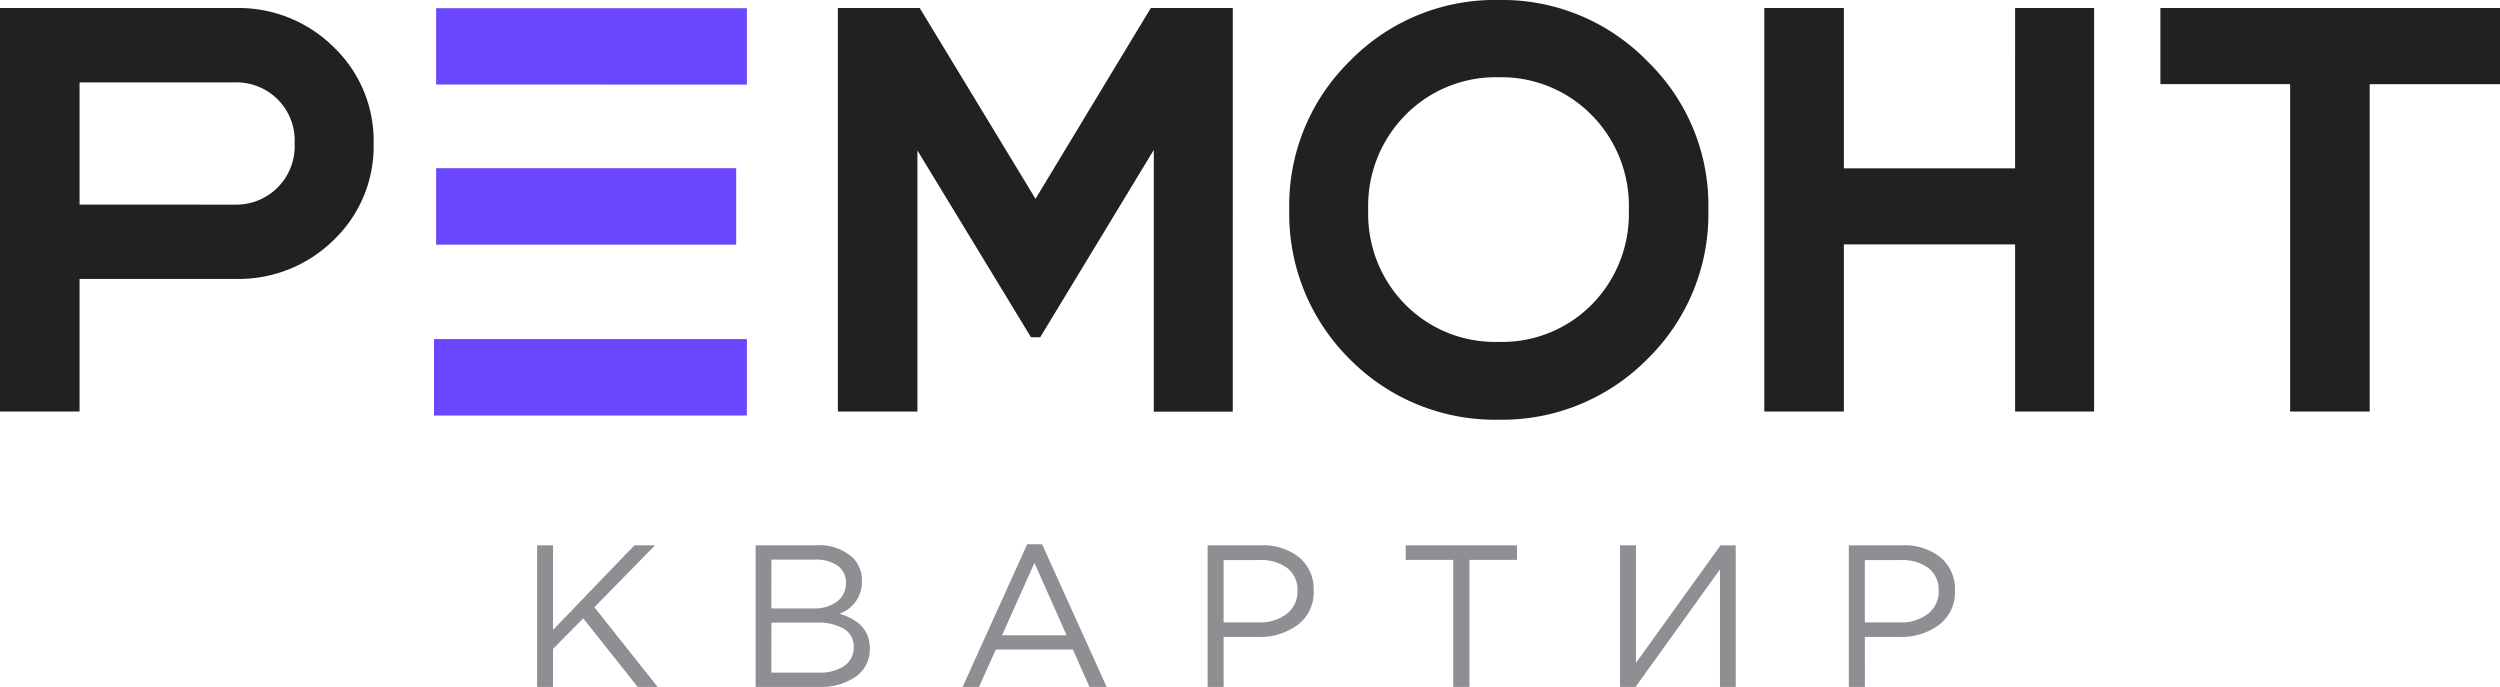 <svg xmlns="http://www.w3.org/2000/svg" width="111.203" height="30.556" viewBox="0 0 111.203 30.556">
		<g transform="translate(3661 2352.556)">
			<g transform="translate(-3661 -2352.556)">
			<g transform="translate(0)">
				<path d="M-14.49-38.2v17.951h3.539v-5.9H-4A6.017,6.017,0,0,0,.361-27.888a5.766,5.766,0,0,0,1.769-4.282A5.766,5.766,0,0,0,.361-36.453,6.017,6.017,0,0,0-4-38.2Zm3.539,8.744v-5.436H-4a2.588,2.588,0,0,1,2.616,2.718A2.6,2.6,0,0,1-4-29.453ZM36.7-38.2l-5.129,8.488L26.42-38.2H22.779v17.951h3.539V-31.863l5.052,8.309h.41l5.052-8.334v11.642h3.513V-38.2ZM58.782-22.58A9.016,9.016,0,0,0,61.5-29.222a8.918,8.918,0,0,0-2.718-6.616,9,9,0,0,0-6.616-2.718,9,9,0,0,0-6.616,2.718,8.994,8.994,0,0,0-2.693,6.616A9.093,9.093,0,0,0,45.55-22.58a9.076,9.076,0,0,0,6.616,2.693A9.076,9.076,0,0,0,58.782-22.58Zm-10.745-2.41a5.739,5.739,0,0,1-1.667-4.231,5.739,5.739,0,0,1,1.667-4.231,5.627,5.627,0,0,1,4.129-1.667,5.627,5.627,0,0,1,4.129,1.667,5.739,5.739,0,0,1,1.667,4.231,5.739,5.739,0,0,1-1.667,4.231,5.605,5.605,0,0,1-4.129,1.641A5.605,5.605,0,0,1,48.038-24.991Zm27.106-6.078H67.527V-38.2H63.988v17.951h3.539v-7.437h7.617v7.437h3.513V-38.2H75.144ZM81.607-38.2v3.385h5.771v14.566h3.539V-34.812h5.8V-38.2Z" transform="translate(14.49 38.556)" fill="#212121"></path>
			</g>
			<path d="M0,18.118v-3.4H13.917v3.4Zm.094-7.6v-3.4H13.442v3.4Zm0-7.123V0H13.917V3.4Z" transform="translate(19.305 0.364)" fill="#6a46ff"></path>
			</g>
			<path d="M.891,0V-6.3H1.6v3.762L5.22-6.3h.918l-2.7,2.754L6.255,0H5.364L2.943-3.051,1.6-1.692V0Zm9.72,0V-6.3h2.682a2.2,2.2,0,0,1,1.647.558,1.429,1.429,0,0,1,.4,1.026,1.491,1.491,0,0,1-1,1.458q1.35.405,1.35,1.539a1.481,1.481,0,0,1-.621,1.26A2.74,2.74,0,0,1,13.41,0Zm.7-.639h2.115a1.892,1.892,0,0,0,1.134-.3.982.982,0,0,0,.414-.842.9.9,0,0,0-.427-.8A2.29,2.29,0,0,0,13.3-2.862H11.313Zm0-2.853h1.863a1.713,1.713,0,0,0,1.053-.3,1,1,0,0,0,.4-.846.89.89,0,0,0-.365-.752,1.685,1.685,0,0,0-1.031-.274H11.313ZM19.818,0l2.871-6.345h.666L26.226,0h-.765l-.738-1.665H21.294L20.547,0Zm1.755-2.3h2.871L23.013-5.517ZM30.717,0V-6.3h2.358a2.576,2.576,0,0,1,1.719.54,1.83,1.83,0,0,1,.639,1.476,1.8,1.8,0,0,1-.707,1.521,2.827,2.827,0,0,1-1.768.54h-1.53V0Zm.711-2.871h1.557a1.935,1.935,0,0,0,1.256-.383,1.247,1.247,0,0,0,.472-1.021,1.21,1.21,0,0,0-.454-1.013,1.958,1.958,0,0,0-1.237-.355H31.428ZM41.643,0V-5.652H39.528V-6.3h4.95v.648H42.363V0Zm7.416,0V-6.3h.711v5.229L53.532-6.3h.675V0h-.7V-5.229L49.752,0ZM59.238,0V-6.3H61.6a2.576,2.576,0,0,1,1.719.54,1.83,1.83,0,0,1,.639,1.476,1.8,1.8,0,0,1-.707,1.521,2.827,2.827,0,0,1-1.769.54h-1.53V0Zm.711-2.871h1.557a1.935,1.935,0,0,0,1.256-.383,1.247,1.247,0,0,0,.472-1.021,1.21,1.21,0,0,0-.455-1.013,1.958,1.958,0,0,0-1.237-.355H59.949Z" transform="translate(-3638 -2322)" fill="#8e8e93"></path>
		</g>
	</svg>